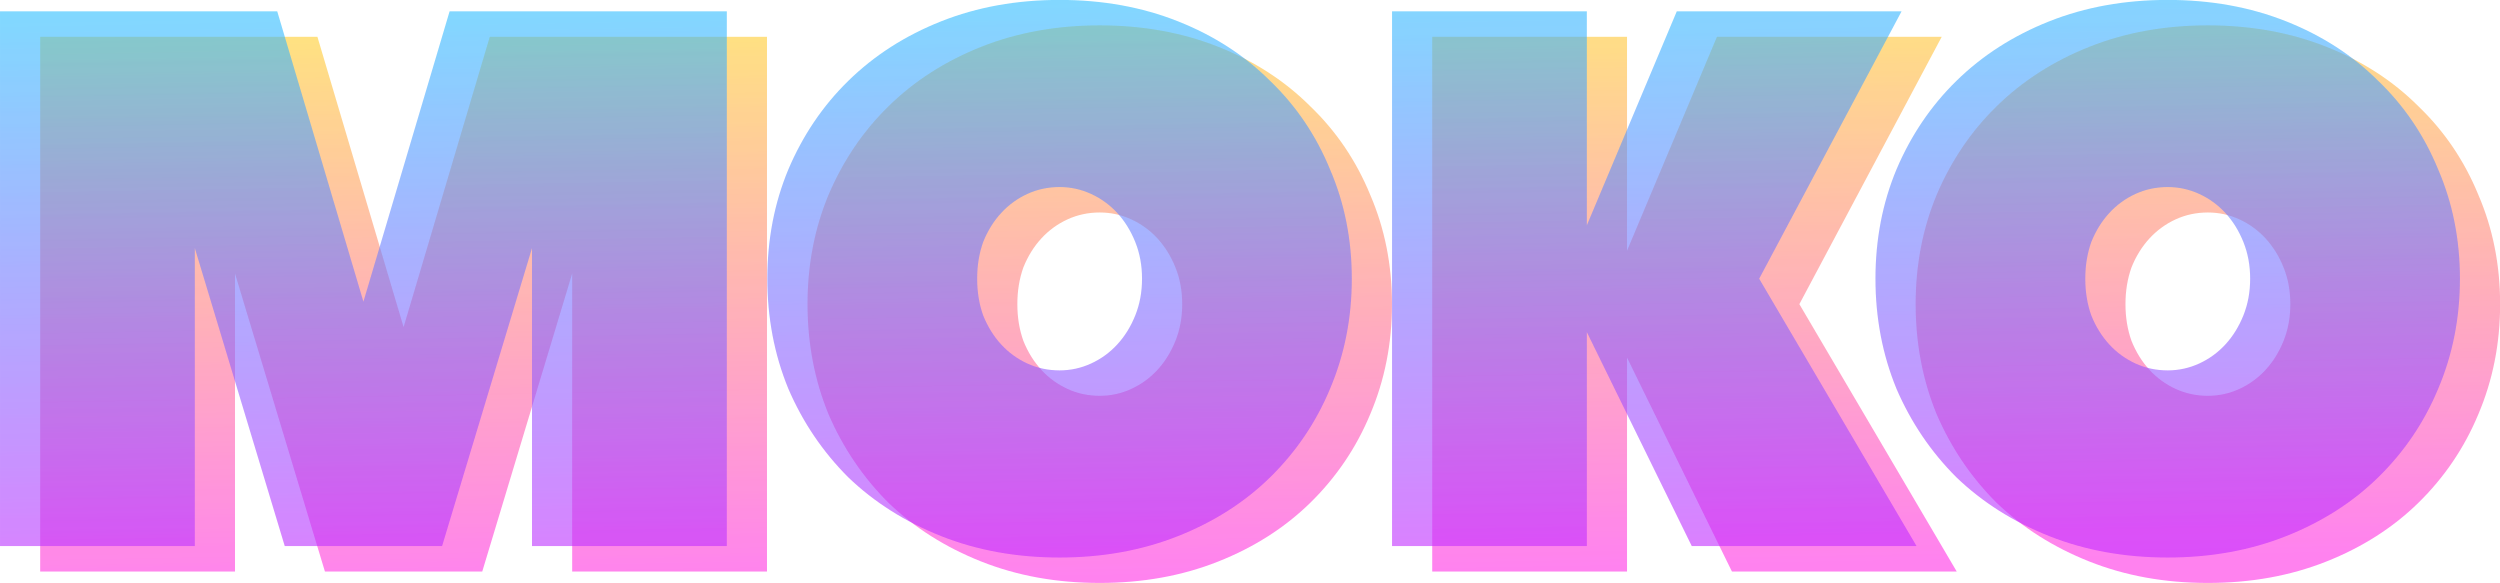 <?xml version="1.0" encoding="UTF-8" standalone="no"?>
<svg
   xmlns:dc="http://purl.org/dc/elements/1.1/"
   xmlns:cc="http://creativecommons.org/ns#"
   xmlns:rdf="http://www.w3.org/1999/02/22-rdf-syntax-ns#"
   xmlns:svg="http://www.w3.org/2000/svg"
   xmlns="http://www.w3.org/2000/svg"
   xmlns:xlink="http://www.w3.org/1999/xlink"
   xmlns:sodipodi="http://sodipodi.sourceforge.net/DTD/sodipodi-0.dtd"
   xmlns:inkscape="http://www.inkscape.org/namespaces/inkscape"
   width="600"
   height="140"
   viewBox="0 0 158.75 37.042"
   version="1.1"
   id="svg8"
   inkscape:export-filename="/Users/moko/angular-workspace/angular-laboratory/src/assets/img/logos/moko/logo_moko.png"
   inkscape:export-xdpi="96"
   inkscape:export-ydpi="96"
   inkscape:version="1.0.1 (c497b03c, 2020-09-10)"
   sodipodi:docname="logo_moko.svg">
  <defs
     id="defs2">
    <linearGradient
       inkscape:collect="always"
       id="linearGradient963">
      <stop
         style="stop-color:#ffc400;stop-opacity:1"
         offset="0"
         id="stop959" />
      <stop
         style="stop-color:#ff00df;stop-opacity:0.997"
         offset="1"
         id="stop961" />
    </linearGradient>
    <linearGradient
       inkscape:collect="always"
       xlink:href="#linearGradient963"
       id="linearGradient905-3"
       x1="91.578"
       y1="70.826"
       x2="92.303"
       y2="112.788"
       gradientUnits="userSpaceOnUse"
       gradientTransform="translate(0.561,-54.175)" />
    <linearGradient
       inkscape:collect="always"
       id="linearGradient903-5">
      <stop
         style="stop-color:#00b1ff;stop-opacity:1"
         offset="0"
         id="stop899" />
      <stop
         style="stop-color:#b400ff;stop-opacity:1"
         offset="1"
         id="stop901" />
    </linearGradient>
    <linearGradient
       inkscape:collect="always"
       xlink:href="#linearGradient903-5"
       id="linearGradient977"
       x1="91.578"
       y1="70.826"
       x2="92.303"
       y2="112.788"
       gradientUnits="userSpaceOnUse"
       gradientTransform="translate(-1.866,-53.988)" />
    <linearGradient
       inkscape:collect="always"
       xlink:href="#linearGradient903-5"
       id="linearGradient905-6"
       x1="91.578"
       y1="70.826"
       x2="92.303"
       y2="112.788"
       gradientUnits="userSpaceOnUse"
       gradientTransform="translate(-1.882,-54.25)" />
    <linearGradient
       inkscape:collect="always"
       xlink:href="#linearGradient903-5"
       id="linearGradient1083"
       gradientUnits="userSpaceOnUse"
       gradientTransform="translate(-4.527,-54.25)"
       x1="91.578"
       y1="70.826"
       x2="92.303"
       y2="112.788" />
    <linearGradient
       inkscape:collect="always"
       xlink:href="#linearGradient963"
       id="linearGradient1085"
       gradientUnits="userSpaceOnUse"
       gradientTransform="translate(-2.084,-54.175)"
       x1="91.578"
       y1="70.826"
       x2="92.303"
       y2="112.788" />
    <linearGradient
       inkscape:collect="always"
       xlink:href="#linearGradient903-5"
       id="linearGradient1087"
       gradientUnits="userSpaceOnUse"
       gradientTransform="translate(-7.173,-54.25)"
       x1="91.578"
       y1="70.826"
       x2="92.303"
       y2="112.788" />
    <linearGradient
       inkscape:collect="always"
       xlink:href="#linearGradient963"
       id="linearGradient1089"
       gradientUnits="userSpaceOnUse"
       gradientTransform="translate(-4.73,-54.175)"
       x1="91.578"
       y1="70.826"
       x2="92.303"
       y2="112.788" />
    <linearGradient
       inkscape:collect="always"
       xlink:href="#linearGradient903-5"
       id="linearGradient1091"
       gradientUnits="userSpaceOnUse"
       gradientTransform="translate(-9.819,-54.25)"
       x1="91.578"
       y1="70.826"
       x2="92.303"
       y2="112.788" />
    <linearGradient
       inkscape:collect="always"
       xlink:href="#linearGradient963"
       id="linearGradient1093"
       gradientUnits="userSpaceOnUse"
       gradientTransform="translate(-7.376,-54.175)"
       x1="91.578"
       y1="70.826"
       x2="92.303"
       y2="112.788" />
    <linearGradient
       inkscape:collect="always"
       xlink:href="#linearGradient963"
       id="linearGradient1113"
       gradientUnits="userSpaceOnUse"
       gradientTransform="translate(0.561,-54.175)"
       x1="91.578"
       y1="70.826"
       x2="92.303"
       y2="112.788" />
    <linearGradient
       inkscape:collect="always"
       xlink:href="#linearGradient903-5"
       id="linearGradient1115"
       gradientUnits="userSpaceOnUse"
       gradientTransform="translate(-1.882,-54.25)"
       x1="91.578"
       y1="70.826"
       x2="92.303"
       y2="112.788" />
  </defs>
  <sodipodi:namedview
     id="base"
     pagecolor="#ffffff"
     bordercolor="#666666"
     borderopacity="1.0"
     inkscape:pageopacity="0.0"
     inkscape:pageshadow="2"
     inkscape:zoom="0.98994949"
     inkscape:cx="326.63917"
     inkscape:cy="216.03228"
     inkscape:document-units="mm"
     inkscape:current-layer="layer1"
     inkscape:document-rotation="0"
     showgrid="false"
     inkscape:window-width="1920"
     inkscape:window-height="978"
     inkscape:window-x="0"
     inkscape:window-y="25"
     inkscape:window-maximized="1"
     units="px" />
  <g
     inkscape:label="Layer 1"
     inkscape:groupmode="layer"
     id="layer1"
     style="opacity:0.83">
    <g
       aria-label="MOKO"
       id="text843-4-8"
       style="font-style:normal;font-weight:normal;font-size:57.883px;line-height:1.25;font-family:sans-serif;opacity:0.593;mix-blend-mode:multiply;fill:url(#linearGradient905-3);fill-opacity:1;stroke:none;stroke-width:0.147;stroke-miterlimit:4;stroke-dasharray:none;stroke-opacity:1"
       transform="matrix(0.822,0,0,0.838,-2.885,-12.558)">
      <path
         d="M 28.609,58.292 21.663,35.718 V 58.292 H 6.613 V 17.774 H 28.03 l 6.657,21.996 6.657,-21.996 H 62.76 v 40.518 H 47.71 V 35.718 l -6.946,22.575 z"
         style="font-style:normal;font-variant:normal;font-weight:normal;font-stretch:normal;font-size:57.883px;font-family:'Peace Sans';-inkscape-font-specification:'Peace Sans, Normal';font-variant-ligatures:normal;font-variant-caps:normal;font-variant-numeric:normal;font-variant-east-asian:normal;fill:url(#linearGradient1113);fill-opacity:1;stroke:none;stroke-width:0.147;stroke-miterlimit:4;stroke-dasharray:none;stroke-opacity:1"
         id="path1065"
         inkscape:export-xdpi="24.001835"
         inkscape:export-ydpi="24.001835" />
      <path
         d="m 94.835,38.033 q 0,-1.505 -0.521,-2.778 -0.521,-1.273 -1.389,-2.2 -0.868,-0.926 -2.026,-1.447 -1.158,-0.521 -2.431,-0.521 -1.331,0 -2.489,0.521 -1.158,0.521 -2.026,1.447 -0.868,0.926 -1.389,2.2 -0.463,1.273 -0.463,2.778 0,1.505 0.463,2.778 0.521,1.273 1.389,2.2 0.868,0.926 2.026,1.447 1.158,0.521 2.489,0.521 1.273,0 2.431,-0.521 1.158,-0.521 2.026,-1.447 0.868,-0.926 1.389,-2.2 0.521,-1.273 0.521,-2.778 z m 16.207,0 q 0,4.457 -1.679,8.335 -1.621,3.82 -4.631,6.714 -2.952,2.836 -7.12,4.457 -4.168,1.621 -9.146,1.621 -4.978,0 -9.146,-1.621 -4.168,-1.621 -7.178,-4.457 -2.952,-2.894 -4.631,-6.714 -1.621,-3.878 -1.621,-8.335 0,-4.457 1.621,-8.277 1.679,-3.878 4.631,-6.714 3.01,-2.894 7.178,-4.515 4.168,-1.621 9.146,-1.621 4.978,0 9.146,1.621 4.168,1.621 7.12,4.515 3.01,2.836 4.631,6.714 1.679,3.82 1.679,8.277 z"
         style="font-style:normal;font-variant:normal;font-weight:normal;font-stretch:normal;font-size:57.883px;font-family:'Peace Sans';-inkscape-font-specification:'Peace Sans, Normal';font-variant-ligatures:normal;font-variant-caps:normal;font-variant-numeric:normal;font-variant-east-asian:normal;fill:url(#linearGradient1085);fill-opacity:1;stroke:none;stroke-width:0.147;stroke-miterlimit:4;stroke-dasharray:none;stroke-opacity:1"
         id="path1067"
         inkscape:export-xdpi="24.001835"
         inkscape:export-ydpi="24.001835" />
      <path
         d="m 142.512,38.033 12.156,20.259 H 137.302 L 129.199,42.085 V 58.292 H 114.149 v -40.518 h 15.05 v 16.207 l 6.946,-16.207 h 17.365 z"
         style="font-style:normal;font-variant:normal;font-weight:normal;font-stretch:normal;font-size:57.883px;font-family:'Peace Sans';-inkscape-font-specification:'Peace Sans, Normal';font-variant-ligatures:normal;font-variant-caps:normal;font-variant-numeric:normal;font-variant-east-asian:normal;fill:url(#linearGradient1089);fill-opacity:1;stroke:none;stroke-width:0.147;stroke-miterlimit:4;stroke-dasharray:none;stroke-opacity:1"
         id="path1069"
         inkscape:export-xdpi="24.001835"
         inkscape:export-ydpi="24.001835" />
      <path
         d="m 180.439,38.033 q 0,-1.505 -0.521,-2.778 -0.521,-1.273 -1.389,-2.2 -0.868,-0.926 -2.026,-1.447 -1.158,-0.521 -2.431,-0.521 -1.331,0 -2.489,0.521 -1.158,0.521 -2.026,1.447 -0.868,0.926 -1.389,2.2 -0.463,1.273 -0.463,2.778 0,1.505 0.463,2.778 0.521,1.273 1.389,2.2 0.868,0.926 2.026,1.447 1.158,0.521 2.489,0.521 1.273,0 2.431,-0.521 1.158,-0.521 2.026,-1.447 0.868,-0.926 1.389,-2.2 0.521,-1.273 0.521,-2.778 z m 16.207,0 q 0,4.457 -1.679,8.335 -1.621,3.82 -4.631,6.714 -2.952,2.836 -7.12,4.457 -4.168,1.621 -9.146,1.621 -4.978,0 -9.146,-1.621 -4.168,-1.621 -7.178,-4.457 -2.952,-2.894 -4.631,-6.714 -1.621,-3.878 -1.621,-8.335 0,-4.457 1.621,-8.277 1.679,-3.878 4.631,-6.714 3.01,-2.894 7.178,-4.515 4.168,-1.621 9.146,-1.621 4.978,0 9.146,1.621 4.168,1.621 7.12,4.515 3.01,2.836 4.631,6.714 1.679,3.82 1.679,8.277 z"
         style="font-style:normal;font-variant:normal;font-weight:normal;font-stretch:normal;font-size:57.883px;font-family:'Peace Sans';-inkscape-font-specification:'Peace Sans, Normal';font-variant-ligatures:normal;font-variant-caps:normal;font-variant-numeric:normal;font-variant-east-asian:normal;fill:url(#linearGradient1093);fill-opacity:1;stroke:none;stroke-width:0.147;stroke-miterlimit:4;stroke-dasharray:none;stroke-opacity:1"
         id="path1071"
         inkscape:export-xdpi="24.001835"
         inkscape:export-ydpi="24.001835" />
    </g>
    <g
       aria-label="MOKO"
       id="text843-4-2"
       style="font-style:normal;font-weight:normal;font-size:57.883px;line-height:1.25;font-family:sans-serif;opacity:0.593;mix-blend-mode:normal;fill:url(#linearGradient905-6);fill-opacity:1;stroke:none;stroke-width:0.147;stroke-miterlimit:4;stroke-dasharray:none;stroke-opacity:1"
       inkscape:export-xdpi="24.001835"
       inkscape:export-ydpi="24.001835"
       transform="matrix(0.822,0,0,0.838,-3.428,-14.11)">
      <path
         d="M 26.166,58.217 19.22,35.642 V 58.217 H 4.17 V 17.698 H 25.587 l 6.657,21.996 6.657,-21.996 h 21.417 v 40.518 H 45.267 V 35.642 l -6.946,22.575 z"
         style="font-style:normal;font-variant:normal;font-weight:normal;font-stretch:normal;font-size:57.883px;font-family:'Peace Sans';-inkscape-font-specification:'Peace Sans, Normal';font-variant-ligatures:normal;font-variant-caps:normal;font-variant-numeric:normal;font-variant-east-asian:normal;fill:url(#linearGradient1115);fill-opacity:1;stroke:none;stroke-width:0.147;stroke-miterlimit:4;stroke-dasharray:none;stroke-opacity:1"
         id="path1074" />
      <path
         d="m 92.392,37.958 q 0,-1.505 -0.521,-2.778 -0.521,-1.273 -1.389,-2.2 -0.868,-0.926 -2.026,-1.447 -1.158,-0.521 -2.431,-0.521 -1.331,0 -2.489,0.521 -1.158,0.521 -2.026,1.447 -0.868,0.926 -1.389,2.2 -0.463,1.273 -0.463,2.778 0,1.505 0.463,2.778 0.521,1.273 1.389,2.2 0.868,0.926 2.026,1.447 1.158,0.521 2.489,0.521 1.273,0 2.431,-0.521 1.158,-0.521 2.026,-1.447 0.868,-0.926 1.389,-2.2 0.521,-1.273 0.521,-2.778 z m 16.207,0 q 0,4.457 -1.679,8.335 -1.621,3.82 -4.631,6.714 -2.952,2.836 -7.12,4.457 -4.168,1.621 -9.146,1.621 -4.978,0 -9.146,-1.621 -4.168,-1.621 -7.178,-4.457 -2.952,-2.894 -4.631,-6.714 -1.621,-3.878 -1.621,-8.335 0,-4.457 1.621,-8.277 1.679,-3.878 4.631,-6.714 3.01,-2.894 7.178,-4.515 4.168,-1.621 9.146,-1.621 4.978,0 9.146,1.621 4.168,1.621 7.12,4.515 3.01,2.836 4.631,6.714 1.679,3.82 1.679,8.277 z"
         style="font-style:normal;font-variant:normal;font-weight:normal;font-stretch:normal;font-size:57.883px;font-family:'Peace Sans';-inkscape-font-specification:'Peace Sans, Normal';font-variant-ligatures:normal;font-variant-caps:normal;font-variant-numeric:normal;font-variant-east-asian:normal;fill:url(#linearGradient1083);fill-opacity:1;stroke:none;stroke-width:0.147;stroke-miterlimit:4;stroke-dasharray:none;stroke-opacity:1"
         id="path1076" />
      <path
         d="m 140.069,37.958 12.156,20.259 h -17.365 l -8.104,-16.207 v 16.207 h -15.05 v -40.518 h 15.05 v 16.207 l 6.946,-16.207 h 17.365 z"
         style="font-style:normal;font-variant:normal;font-weight:normal;font-stretch:normal;font-size:57.883px;font-family:'Peace Sans';-inkscape-font-specification:'Peace Sans, Normal';font-variant-ligatures:normal;font-variant-caps:normal;font-variant-numeric:normal;font-variant-east-asian:normal;fill:url(#linearGradient1087);fill-opacity:1;stroke:none;stroke-width:0.147;stroke-miterlimit:4;stroke-dasharray:none;stroke-opacity:1"
         id="path1078" />
      <path
         d="m 177.996,37.958 q 0,-1.505 -0.521,-2.778 -0.521,-1.273 -1.389,-2.2 -0.868,-0.926 -2.026,-1.447 -1.158,-0.521 -2.431,-0.521 -1.331,0 -2.489,0.521 -1.158,0.521 -2.026,1.447 -0.868,0.926 -1.389,2.2 -0.463,1.273 -0.463,2.778 0,1.505 0.463,2.778 0.521,1.273 1.389,2.2 0.868,0.926 2.026,1.447 1.158,0.521 2.489,0.521 1.273,0 2.431,-0.521 1.158,-0.521 2.026,-1.447 0.868,-0.926 1.389,-2.2 0.521,-1.273 0.521,-2.778 z m 16.207,0 q 0,4.457 -1.679,8.335 -1.621,3.82 -4.631,6.714 -2.952,2.836 -7.12,4.457 -4.168,1.621 -9.146,1.621 -4.978,0 -9.146,-1.621 -4.168,-1.621 -7.178,-4.457 -2.952,-2.894 -4.631,-6.714 -1.621,-3.878 -1.621,-8.335 0,-4.457 1.621,-8.277 1.679,-3.878 4.631,-6.714 3.01,-2.894 7.178,-4.515 4.168,-1.621 9.146,-1.621 4.978,0 9.146,1.621 4.168,1.621 7.12,4.515 3.01,2.836 4.631,6.714 1.679,3.82 1.679,8.277 z"
         style="font-style:normal;font-variant:normal;font-weight:normal;font-stretch:normal;font-size:57.883px;font-family:'Peace Sans';-inkscape-font-specification:'Peace Sans, Normal';font-variant-ligatures:normal;font-variant-caps:normal;font-variant-numeric:normal;font-variant-east-asian:normal;fill:url(#linearGradient1091);fill-opacity:1;stroke:none;stroke-width:0.147;stroke-miterlimit:4;stroke-dasharray:none;stroke-opacity:1"
         id="path1080" />
    </g>
  </g>
</svg>
